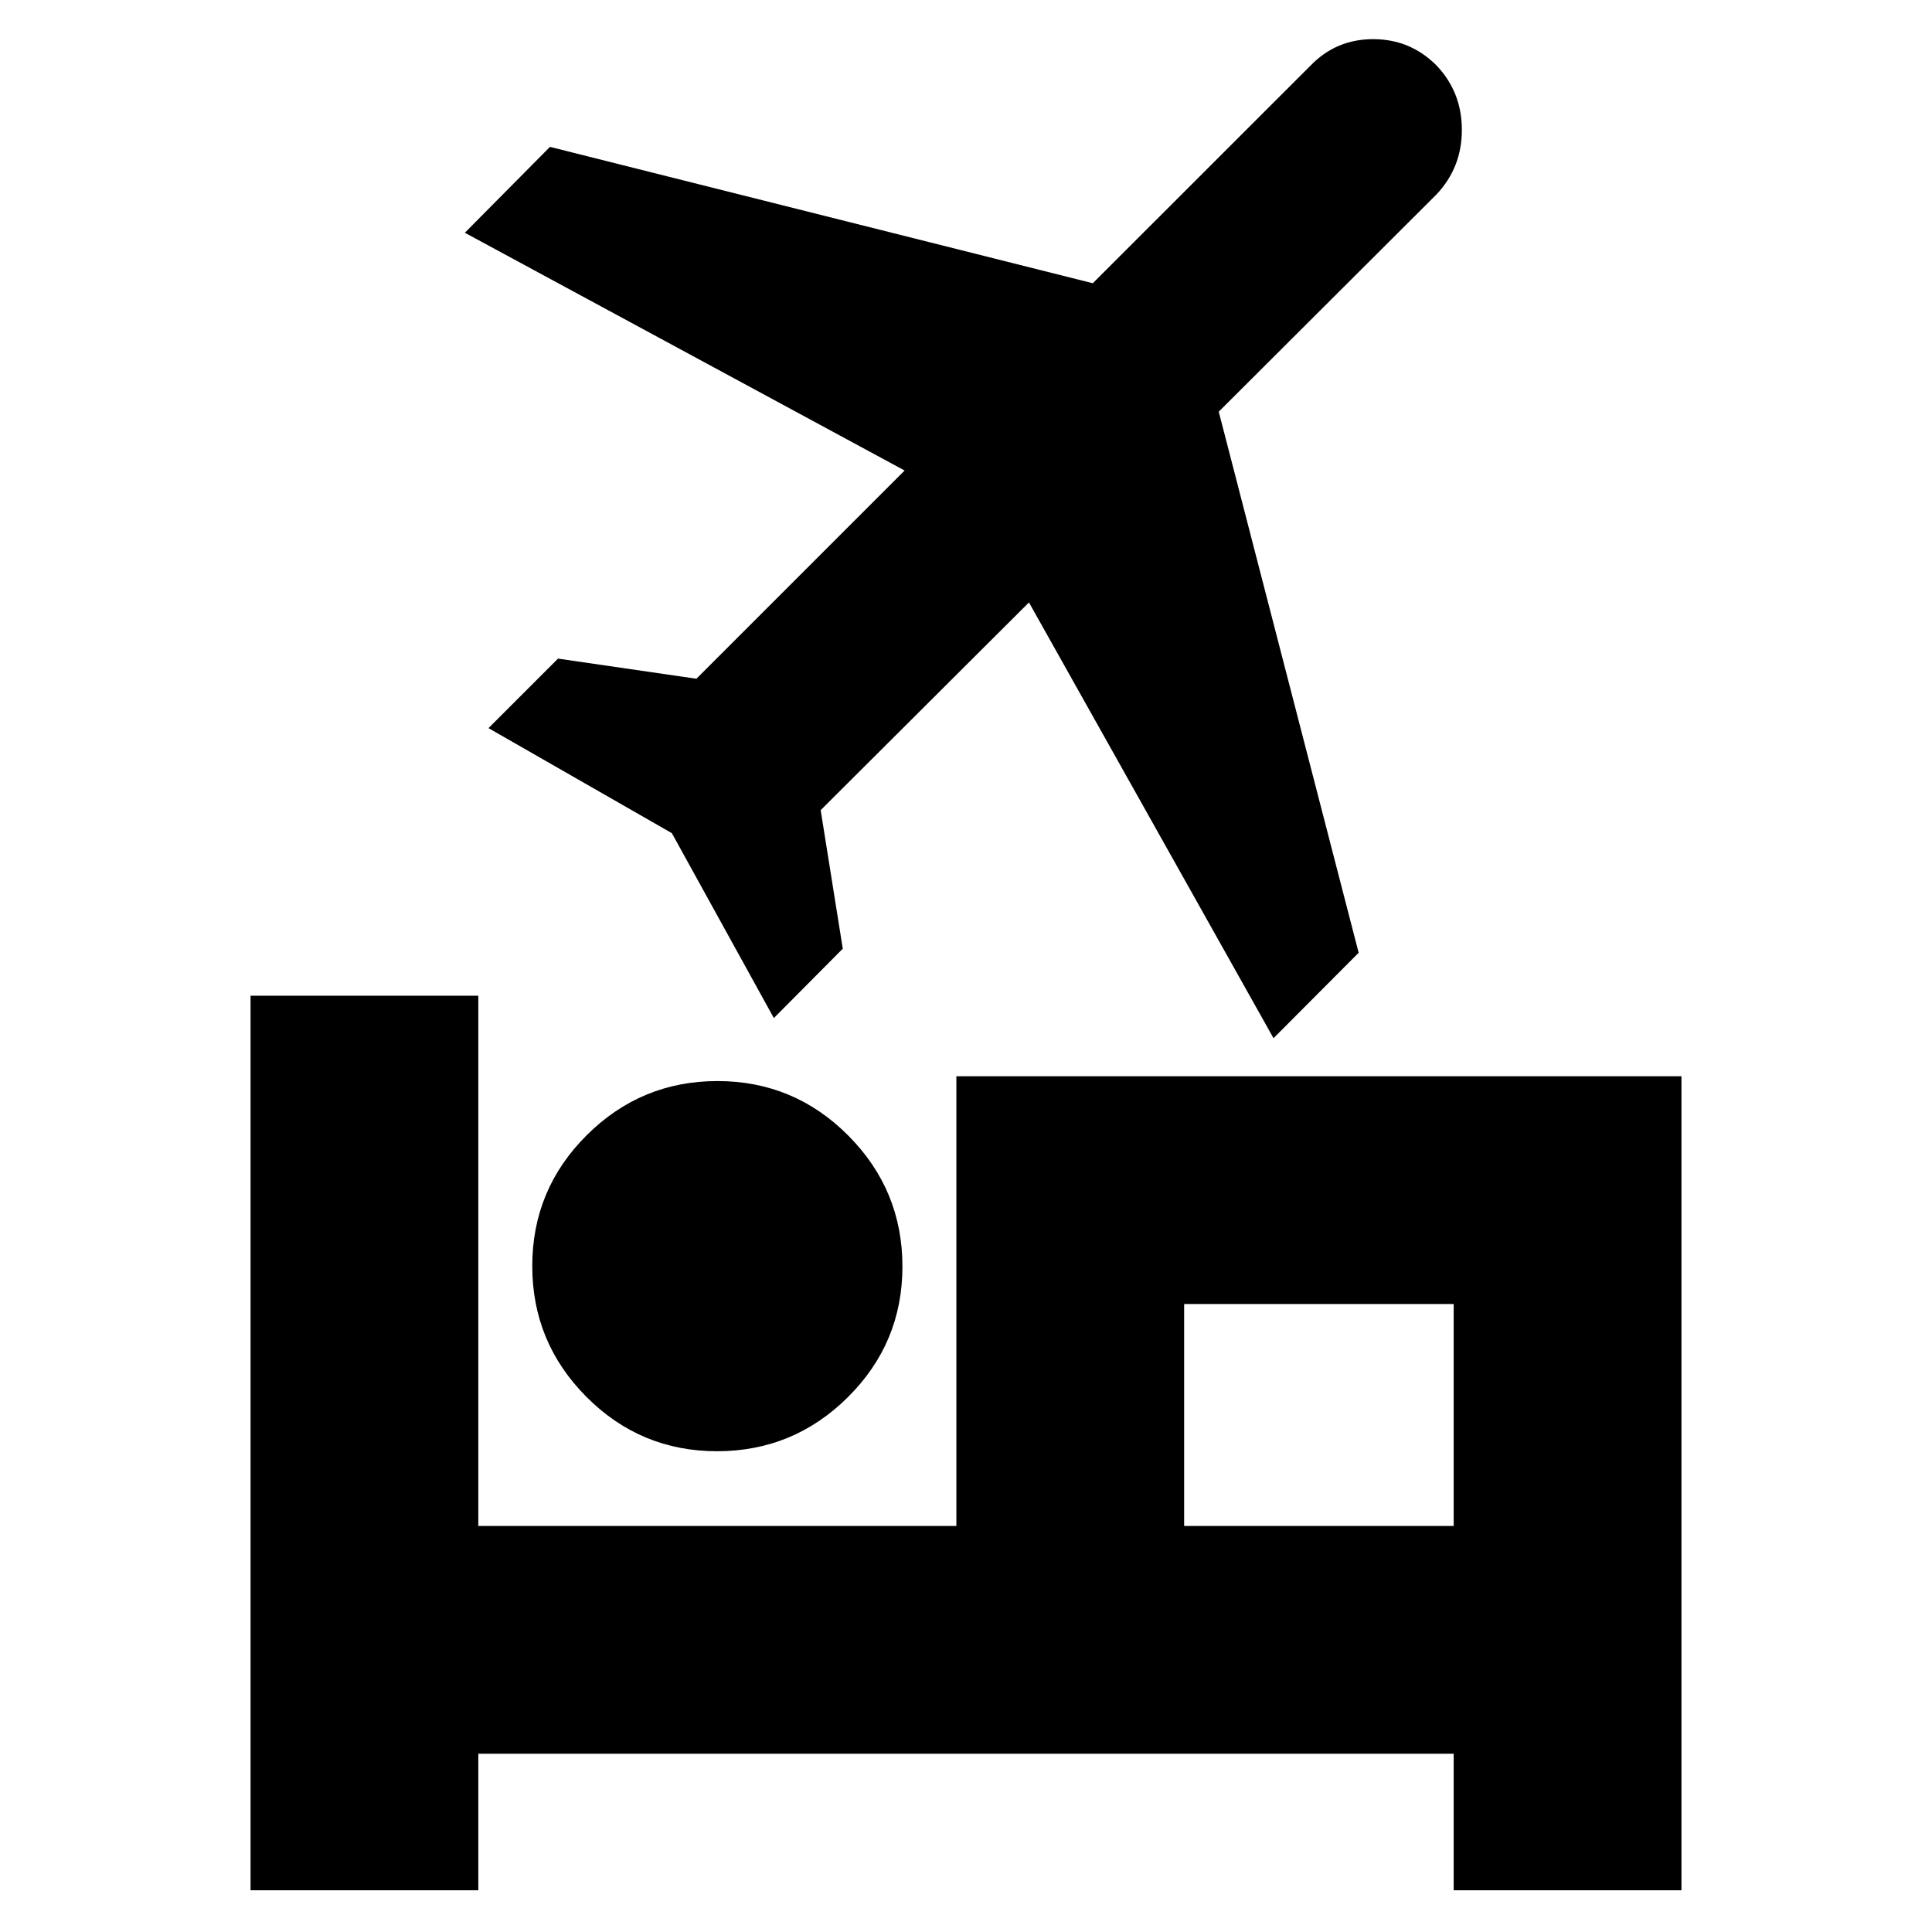<svg xmlns="http://www.w3.org/2000/svg" height="24" viewBox="0 -960 960 960" width="24"><path d="M264.478-330.898q0-38.052 27.027-64.99 27.027-26.938 64.98-26.938 38.052 0 64.99 27.063 26.938 27.062 26.938 65.065 0 38.002-27.063 64.905-27.062 26.902-65.065 26.902-38.002 0-64.905-27.027-26.902-27.027-26.902-64.98Zm210.739-94.319H835.5v404.478H722.326v-67.848H237.674v67.848H124.5v-444.478h113.174v263.456h237.543v-223.456Zm157.587-18.913L511.283-660.652 407.788-557.444l10.981 68.84-34.247 34.474L333.848-546l-91.109-52.196 34.544-34.543 68.76 10L449.5-726.196 230.978-844.344l42.305-42.678 269.716 67.761L651.37-927.587q12.634-12.957 30.959-12.957 18.326 0 31.345 12.94 12.717 13.292 12.717 32.122 0 18.829-12.717 32.199L605.587-755.435l69.522 268.851-42.305 42.454Zm89.522 242.369v-110.282H588.391v110.282h133.935Zm-133.935 0v-110.282 110.282Z"/></svg>